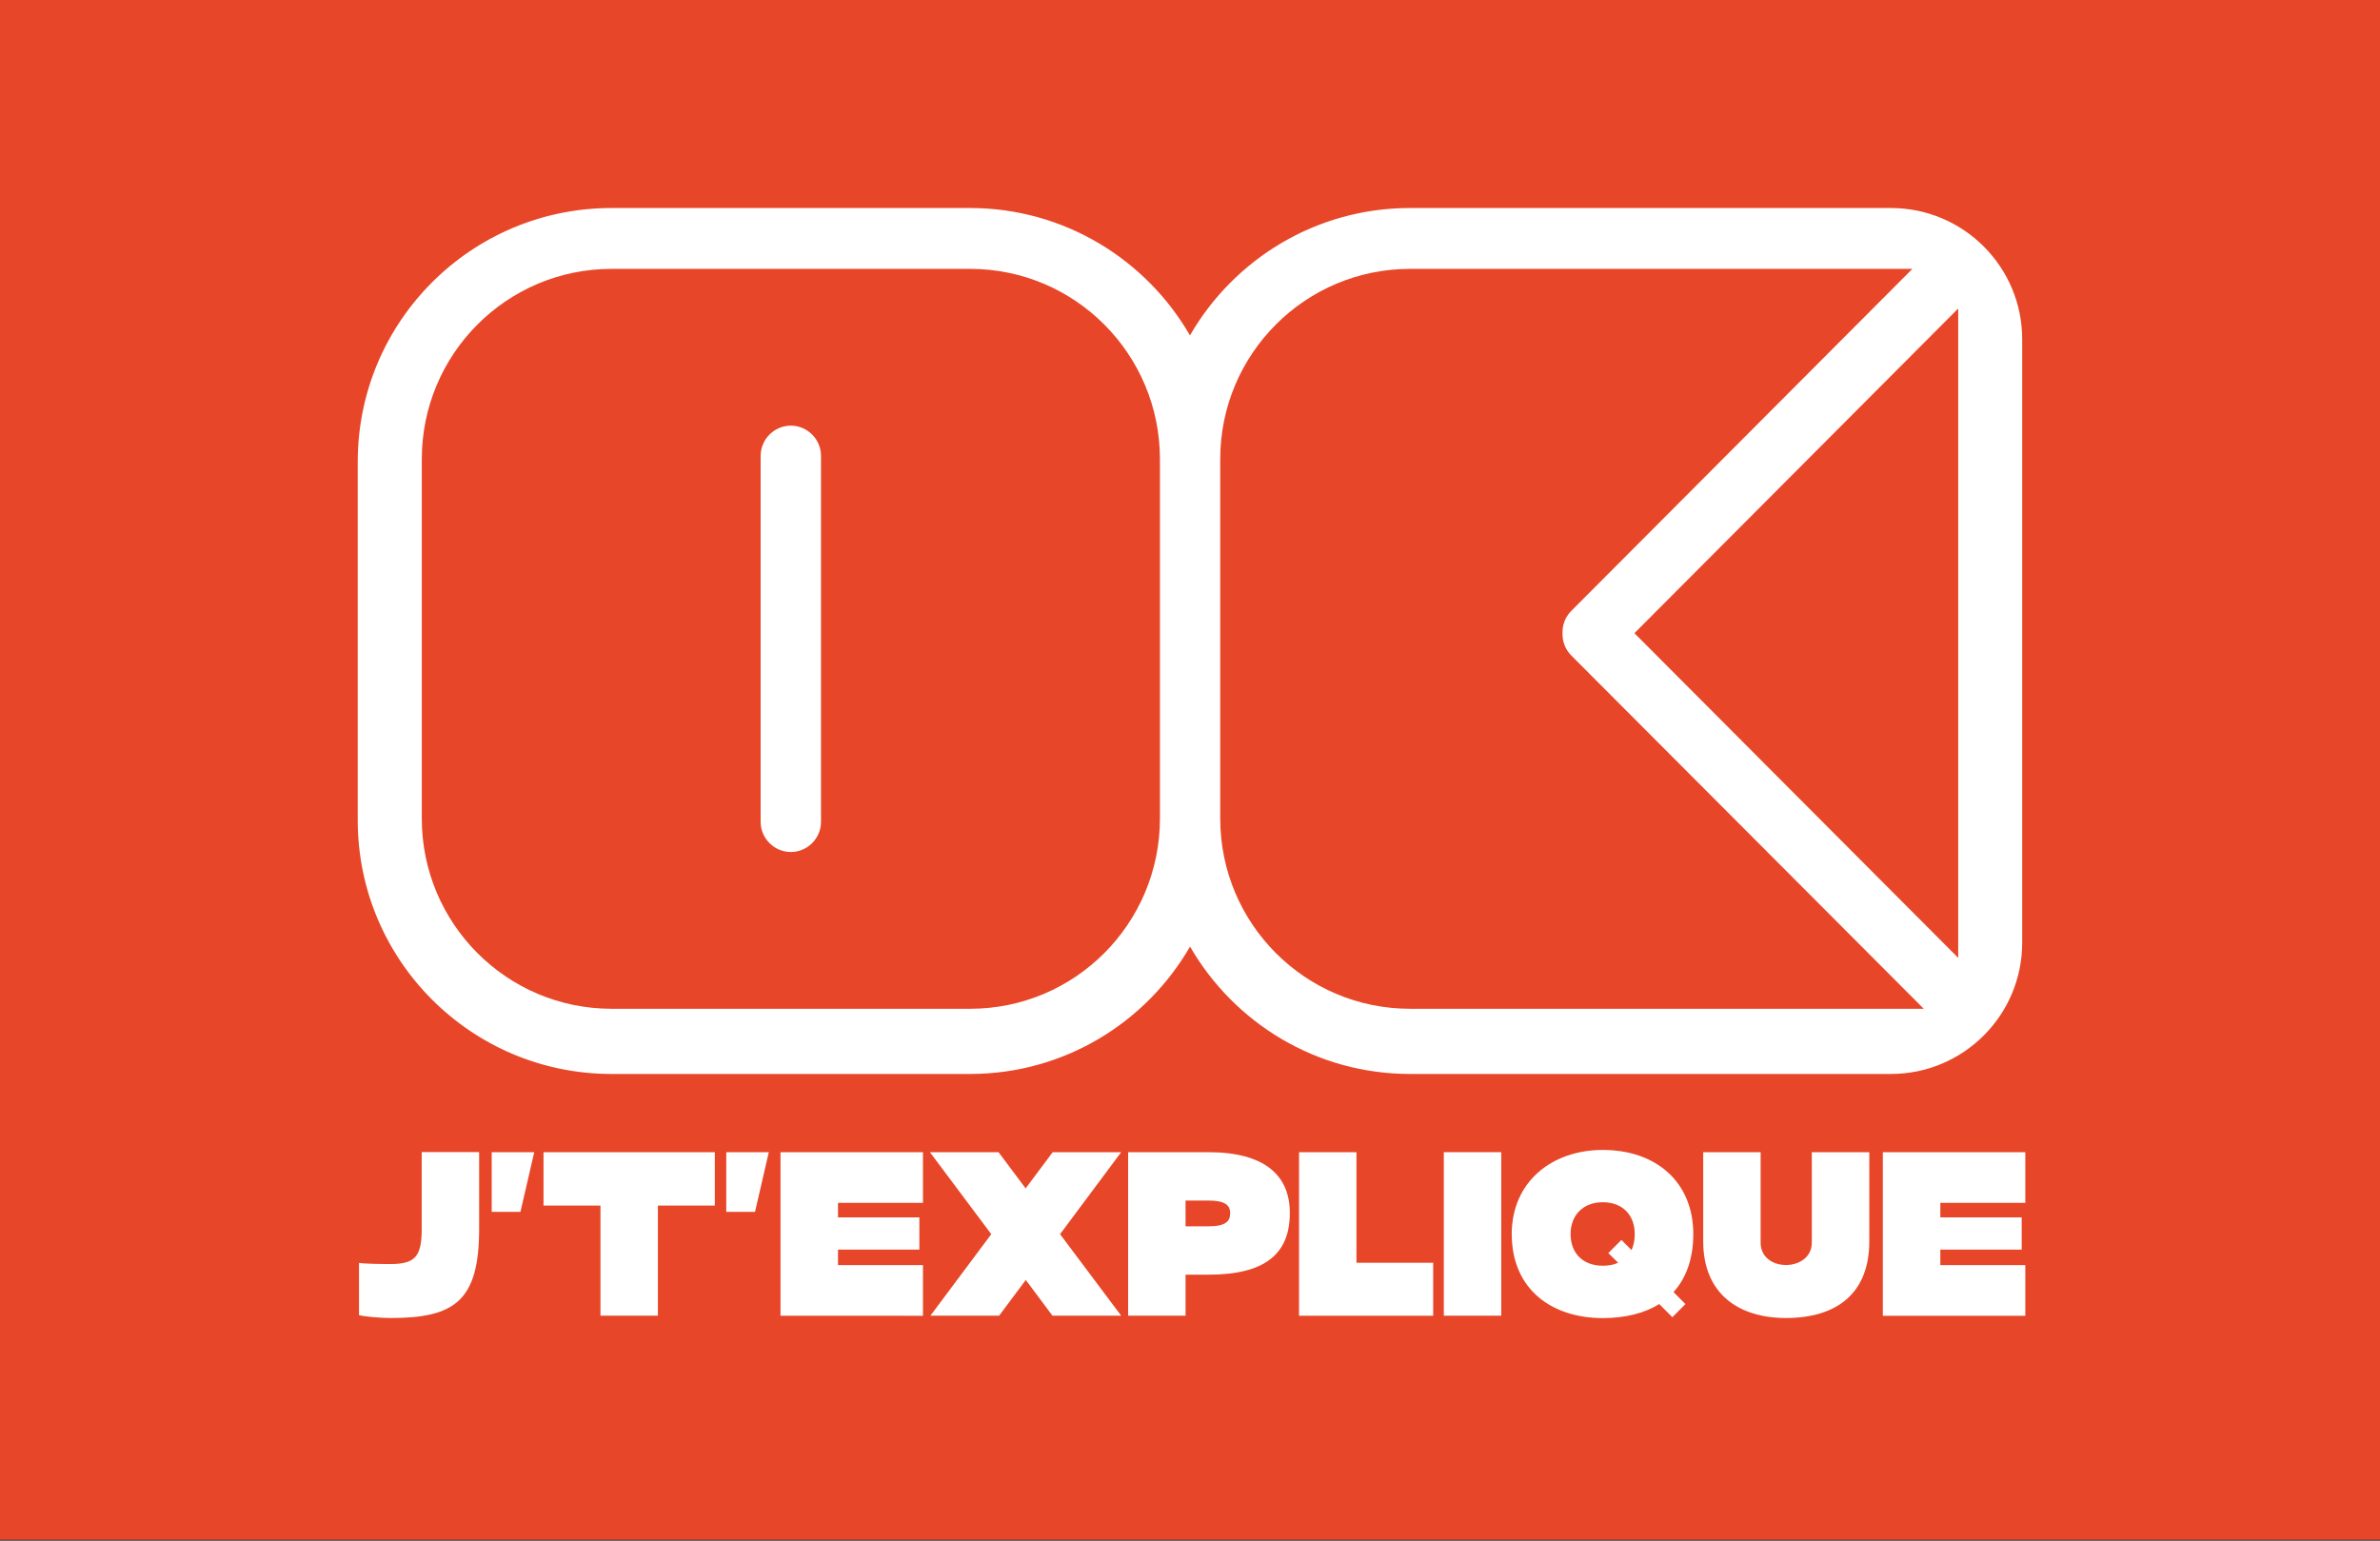 <?xml version="1.0" encoding="utf-8"?>
<!-- Generator: Adobe Illustrator 25.4.1, SVG Export Plug-In . SVG Version: 6.00 Build 0)  -->
<svg version="1.1" id="Calque_1" xmlns="http://www.w3.org/2000/svg" xmlns:xlink="http://www.w3.org/1999/xlink" x="0px" y="0px"
	 viewBox="0 0 297.19 192.43" style="enable-background:new 0 0 297.19 192.43;" xml:space="preserve">
<rect x="0" y="0" width="297.19" height="192.43" fill="#333333" stroke="none"/>
<style type="text/css">
	.st0{fill:#E84628;}
	.st1{fill:#FFFFFF;}
</style>
<rect x="0" y="-0.13" class="st0" width="297.19" height="192.43"/>
<g>
	<path class="st1" d="M176.06,134.13c-11.73,0-21.98-6.41-27.46-15.91c-5.48,9.5-15.73,15.91-27.46,15.91H76.36
		c-17.5,0-31.69-14.19-31.69-31.69V57.67c0-17.5,14.19-31.69,31.69-31.69h44.77c11.73,0,21.98,6.41,27.46,15.91
		c5.48-9.5,15.73-15.91,27.46-15.91h60.07c9.05,0,16.39,7.34,16.39,16.39v75.37c0,9.05-7.34,16.39-16.39,16.39H176.06z"/>
</g>
<g>
	<path class="st1" d="M59.83,143.9v9.58c0,9-3.07,11.13-11.04,11.13c-1.41,0-3.38-0.2-3.96-0.35v-6.53c0.57,0.09,2.18,0.14,3.9,0.14
		c3.1,0,3.93-0.92,3.93-4.4v-9.58H59.83z"/>
	<path class="st1" d="M64.99,151.35H61.4v-7.45h5.31L64.99,151.35z"/>
	<path class="st1" d="M67.86,143.9h21.4v6.67h-7.11v13.75h-7.17v-13.75h-7.11V143.9z"/>
	<path class="st1" d="M94.28,151.35h-3.59v-7.45H96L94.28,151.35z"/>
	<path class="st1" d="M97.46,143.9h17.79v6.33h-10.61v1.81h10.16v4.03h-10.16V158h10.61v6.33H97.46V143.9z"/>
	<path class="st1" d="M124.69,143.9l3.38,4.52l3.38-4.52h8.55l-7.63,10.24l7.63,10.18h-8.58l-3.33-4.46l-3.33,4.46h-8.58l7.6-10.18
		l-7.66-10.24H124.69z"/>
	<path class="st1" d="M148.04,159.2v5.12h-7.17V143.9h10.01c7.09,0,10.18,2.93,10.18,7.59c0,5.12-3.1,7.71-10.18,7.71H148.04z
		 M153.61,151.52c0-0.98-0.6-1.58-2.73-1.58h-2.84v3.22h2.84C153.06,153.16,153.61,152.53,153.61,151.52z"/>
	<path class="st1" d="M162.21,143.9h7.17v13.81h9.58v6.62h-16.75V143.9z"/>
	<path class="st1" d="M187.46,164.32h-7.17V143.9h7.17V164.32z"/>
	<path class="st1" d="M200.14,143.62c6.71,0,11.3,4.06,11.3,10.5c0,3.08-0.89,5.52-2.47,7.25l1.49,1.5l-1.63,1.64l-1.64-1.64
		c-1.86,1.15-4.27,1.75-7.06,1.75c-6.34,0-11.36-3.57-11.36-10.5C188.78,147.58,193.8,143.62,200.14,143.62z M200.14,158.08
		c0.72,0,1.38-0.12,1.92-0.37l-1.23-1.21l1.64-1.64l1.26,1.27c0.26-0.58,0.4-1.24,0.4-2.01c0-2.36-1.52-3.97-3.99-3.97
		c-2.41,0-4.02,1.58-4.02,3.97C196.12,156.59,197.73,158.08,200.14,158.08z"/>
	<path class="st1" d="M233.42,143.9v11.13c0,6.56-4.13,9.58-10.41,9.58c-5.94,0-10.33-3.05-10.33-9.58V143.9h7.17v11.3
		c0,1.81,1.49,2.79,3.18,2.79c1.63,0,3.21-0.98,3.21-2.79v-11.3H233.42z"/>
	<path class="st1" d="M235.11,143.9h17.79v6.33h-10.61v1.81h10.16v4.03h-10.16V158h10.61v6.33h-17.79V143.9z"/>
</g>
<path class="st0" d="M52.67,57.34v44.89c0,13.12,10.61,23.76,23.7,23.76h44.77c13.09,0,23.7-10.64,23.7-23.76V57.34
	c0-13.12-10.61-23.76-23.7-23.76H76.36C63.28,33.58,52.67,44.22,52.67,57.34z M102.52,102.63c0,2.08-1.7,3.78-3.77,3.78
	s-3.77-1.7-3.77-3.78V56.94c0-2.08,1.7-3.78,3.77-3.78s3.77,1.7,3.77,3.78V102.63z"/>
<g>
	<path class="st0" d="M196.2,81.86c-0.76-0.76-1.12-1.78-1.09-2.78c-0.03-1,0.33-2.02,1.09-2.78l42.6-42.72h-62.73
		c-13.09,0-23.7,10.64-23.7,23.76v44.89c0,13.12,10.61,23.76,23.7,23.76h64.15L196.2,81.86z"/>
	<polygon class="st0" points="244.52,119.63 244.52,38.53 204.09,79.08 	"/>
</g>
<g>
</g>
<g>
</g>
<g>
</g>
<g>
</g>
<g>
</g>
<g>
</g>
</svg>
